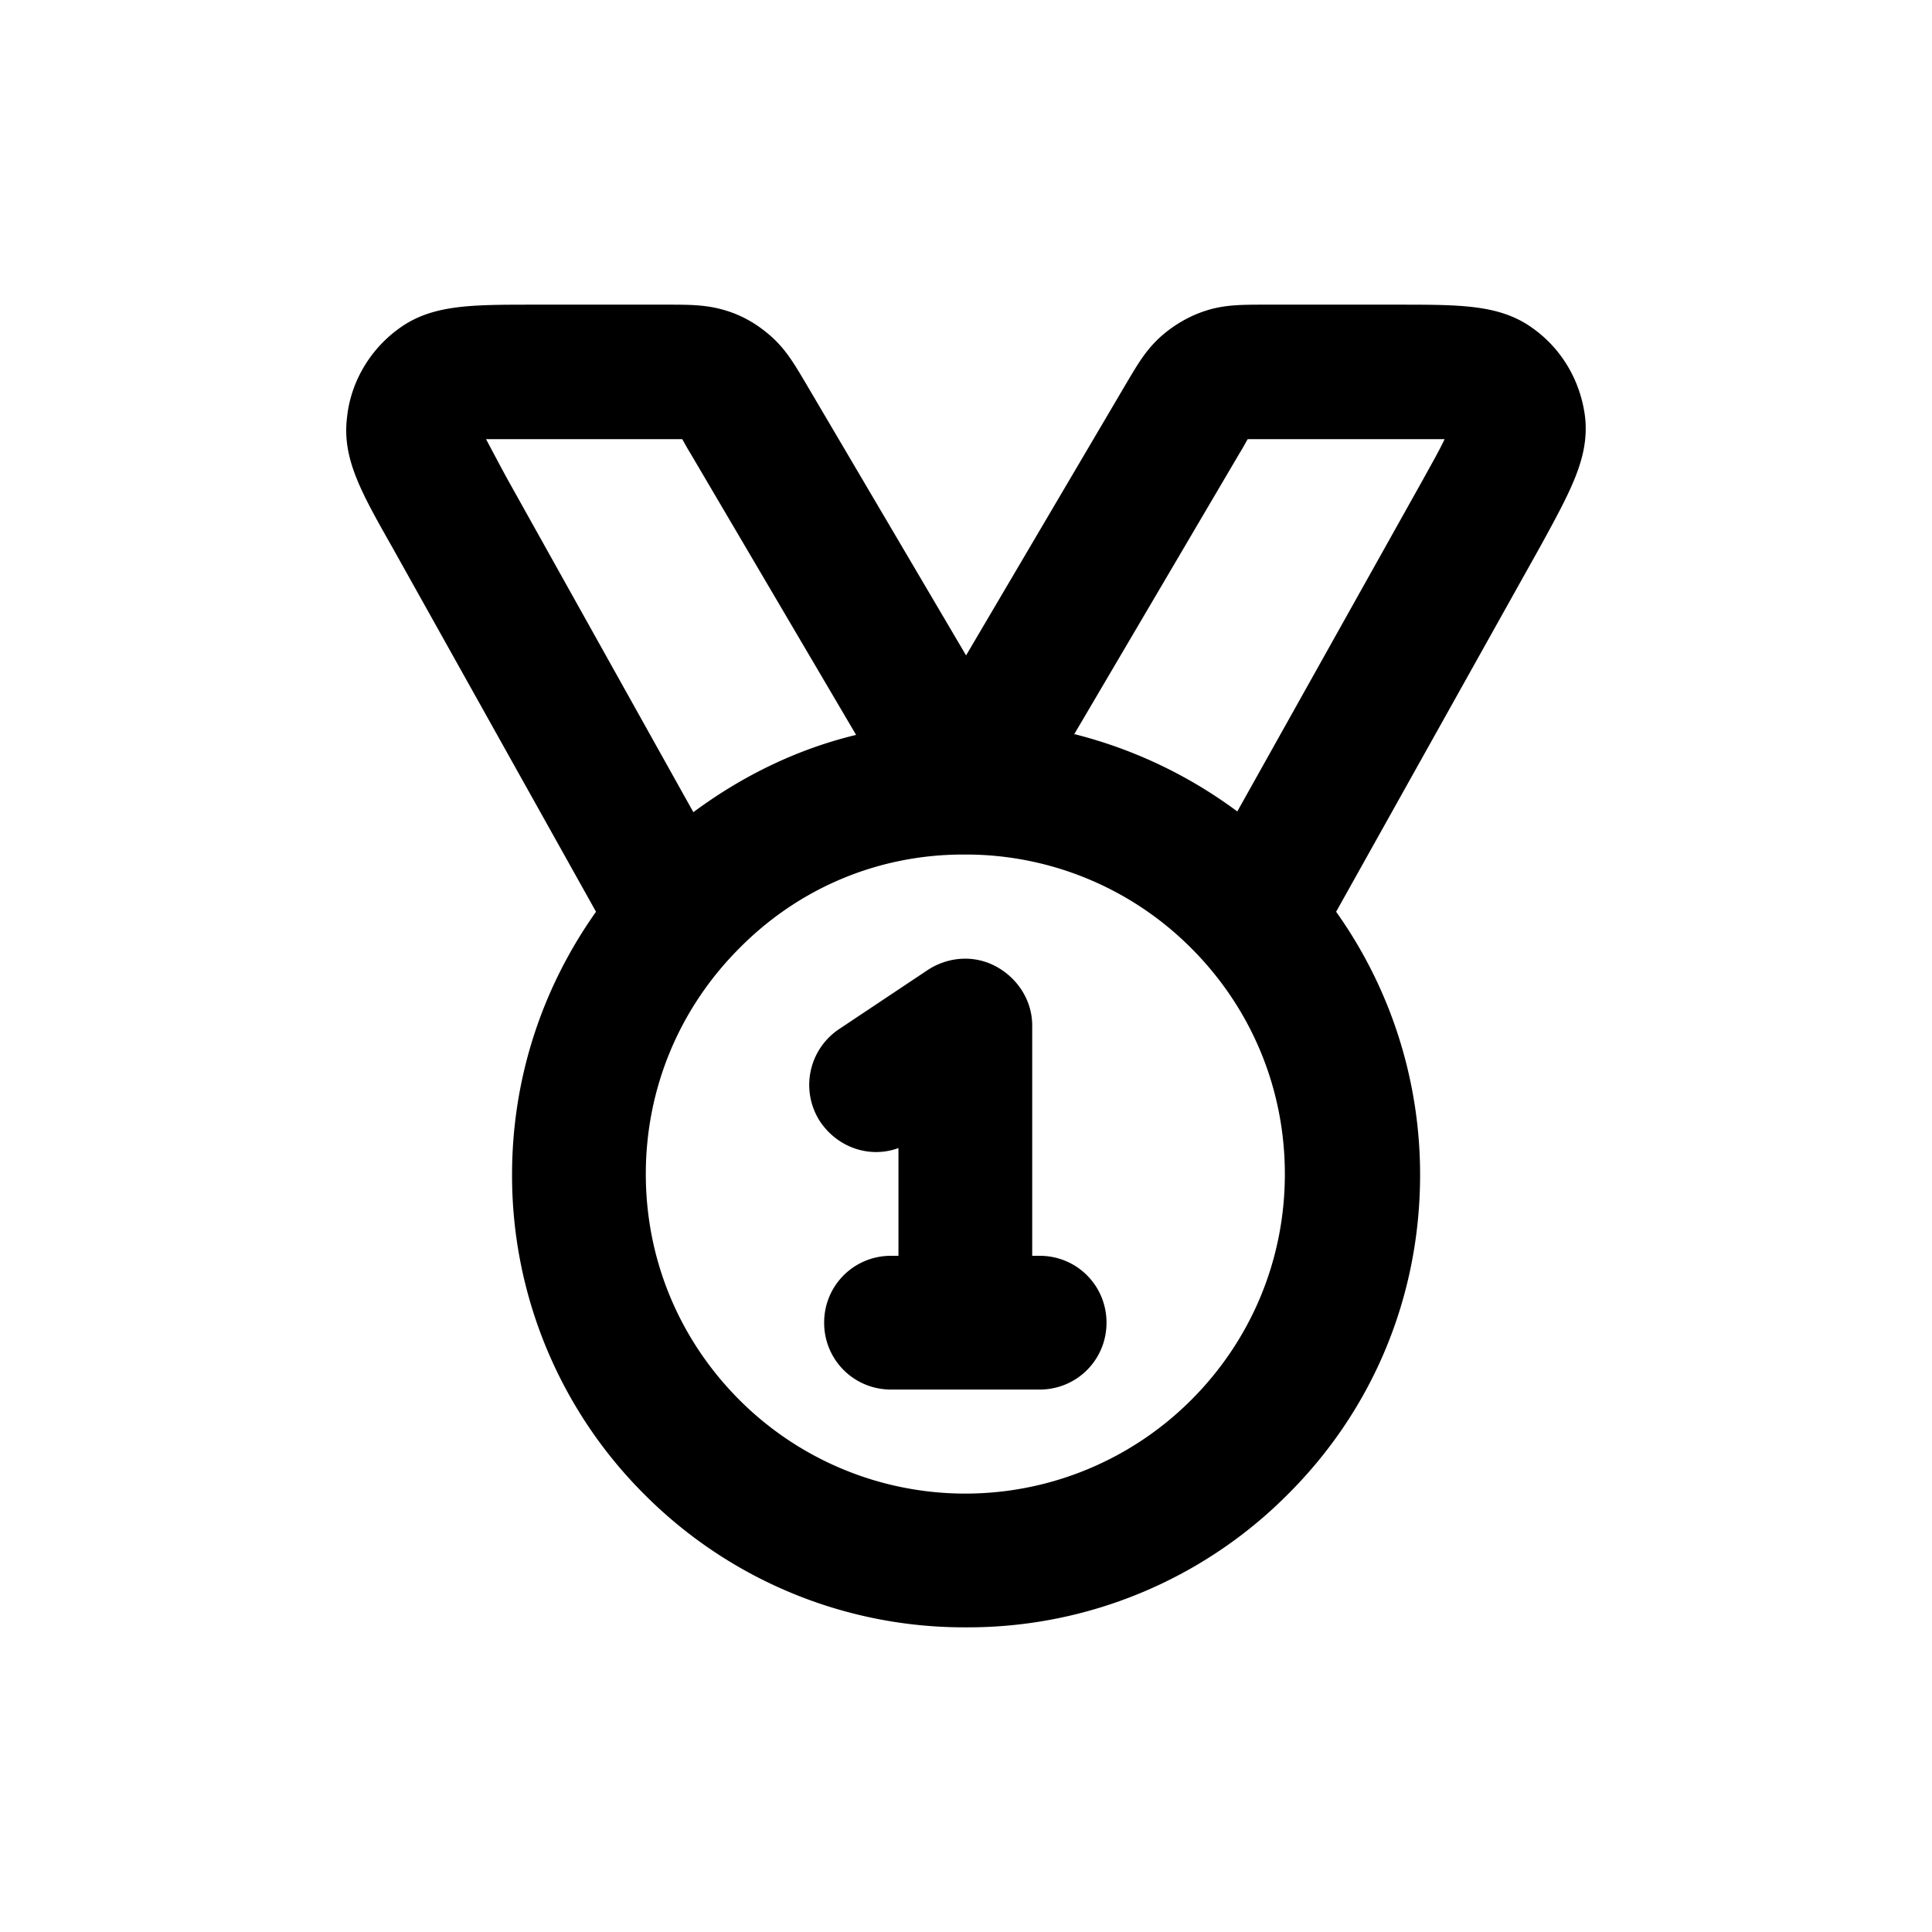 <svg xmlns="http://www.w3.org/2000/svg" width="26" height="26" fill="currentColor" class="sym sym-award-04" viewBox="0 0 26 26">
  <path d="M12.991 21.9a6.07 6.07 0 0 1-4.31-1.78 6.06 6.06 0 0 1-1.79-4.31c0-1.29.4-2.51 1.13-3.54l-2.75-4.92c-.42-.74-.67-1.19-.6-1.74.05-.47.31-.91.7-1.19.44-.32.96-.32 1.81-.32h1.79c.32 0 .54 0 .8.08.23.07.43.19.61.35.2.18.31.37.47.64l2.15 3.65 2.15-3.65c.16-.27.27-.46.47-.64.18-.16.39-.28.61-.35.25-.08.48-.08.8-.08h1.79c.85 0 1.37 0 1.81.32.39.28.64.71.7 1.19.06.54-.19.99-.6 1.74l-2.75 4.92a6.1 6.1 0 0 1 1.13 3.54c0 1.63-.63 3.16-1.79 4.31a6.07 6.07 0 0 1-4.31 1.78zm-.03-10.4c-1.14 0-2.21.45-3.01 1.26-.81.81-1.26 1.89-1.26 3.04s.45 2.23 1.26 3.04a4.297 4.297 0 0 0 6.08 0c.81-.81 1.26-1.89 1.26-3.04s-.45-2.23-1.26-3.04a4.28 4.28 0 0 0-3.01-1.26zm1.5-1.62c.79.2 1.53.55 2.19 1.04l2.49-4.45c.11-.2.23-.41.3-.56h-2.65c-.03.05-.06.11-.11.19l-2.23 3.79zm-7.92-3.97c.08.15.19.36.3.56l2.49 4.46c.66-.49 1.4-.85 2.19-1.04L9.291 6.1c-.05-.08-.08-.14-.11-.19h-2.65zm7.45 12.79h-2c-.5 0-.9-.4-.9-.9s.4-.9.9-.9h.1v-1.45c-.38.14-.81 0-1.05-.35a.903.903 0 0 1 .25-1.25l1.2-.8c.28-.18.63-.2.92-.04s.48.46.48.79v3.1h.1c.5 0 .9.4.9.9s-.4.9-.9.9"/>
</svg>